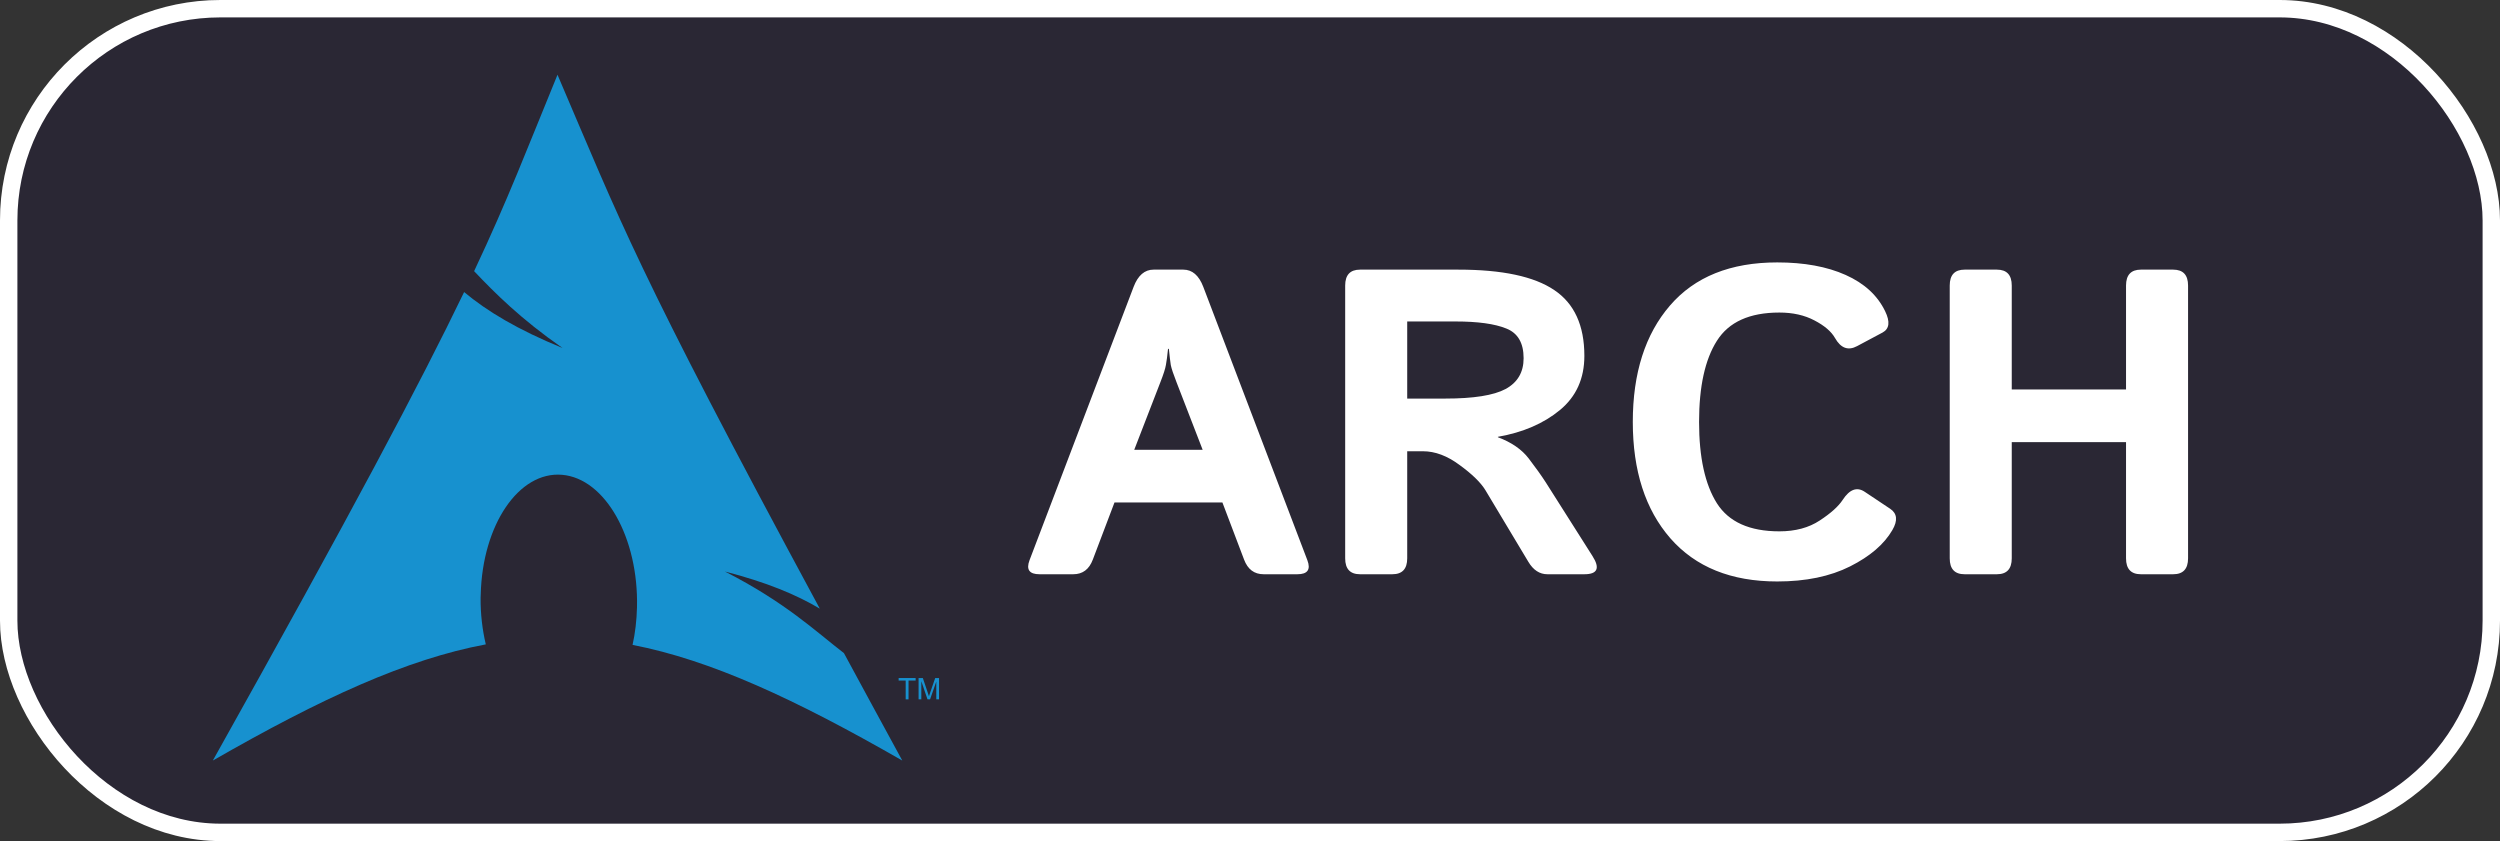 <svg width="431" height="145" viewBox="0 0 431 145" fill="none" xmlns="http://www.w3.org/2000/svg">
<rect x="0" y="0" width="431" height="145" fill="#333333" stroke="none"/>
<rect x="1.5" y="1.5" width="428" height="142" rx="36.5" fill="#2A2734" stroke="white" stroke-width="3"/>
<path fill-rule="evenodd" clip-rule="evenodd" d="M96.113 12.886C90.82 25.788 87.629 34.23 81.738 46.749C85.351 50.554 89.785 54.992 96.984 59.999C89.242 56.831 83.964 53.652 80.015 50.351C72.476 65.995 60.664 88.284 36.691 131.12C55.535 120.304 70.14 113.636 83.75 111.089C83.164 108.589 82.832 105.886 82.855 103.066L82.879 102.464C83.175 90.46 89.457 81.226 96.894 81.855C104.332 82.48 110.117 92.726 109.816 104.73C109.761 106.991 109.503 109.163 109.054 111.179C122.519 113.8 136.968 120.452 155.554 131.12C151.89 124.413 148.621 118.363 145.496 112.601C140.574 108.808 135.441 103.874 124.972 98.527C132.168 100.39 137.32 102.534 141.336 104.933C109.578 46.12 107.003 38.308 96.113 12.886Z" fill="#1791CF"/>
<path d="M156.14 120.57V117.327H154.925V116.894H157.855V117.327H156.632V120.57H156.14Z" fill="#1791CF"/>
<path d="M158.363 120.57V116.894H159.097L159.972 119.495C160.054 119.738 160.113 119.921 160.148 120.038C160.191 119.906 160.257 119.71 160.347 119.452L161.23 116.894H161.89V120.57H161.418V117.491L160.343 120.57H159.902L158.836 117.441V120.57H158.363Z" fill="#1791CF"/>
<path d="M179.211 99C177.454 99 176.88 98.194 177.49 96.583L195.435 49.452C196.191 47.474 197.339 46.485 198.877 46.485H204.004C205.542 46.485 206.689 47.474 207.446 49.452L225.391 96.583C226.001 98.194 225.427 99 223.669 99H217.847C216.235 99 215.112 98.158 214.478 96.473L210.742 86.622H192.139L188.403 96.473C187.769 98.158 186.646 99 185.034 99H179.211ZM195.544 77.54H207.336L202.832 65.894C202.295 64.527 201.965 63.539 201.843 62.928C201.746 62.294 201.636 61.366 201.514 60.145H201.367C201.245 61.366 201.123 62.294 201.001 62.928C200.903 63.539 200.586 64.527 200.049 65.894L195.544 77.54ZM234.473 99C232.764 99 231.909 98.085 231.909 96.253V49.232C231.909 47.401 232.764 46.485 234.473 46.485H251.428C258.972 46.485 264.478 47.657 267.944 50.001C271.411 52.32 273.145 56.105 273.145 61.353C273.145 65.26 271.741 68.373 268.933 70.692C266.125 73.011 262.561 74.549 258.24 75.306V75.379C260.583 76.258 262.354 77.479 263.55 79.041C264.746 80.604 265.723 81.971 266.479 83.143L274.536 95.851C275.879 97.95 275.415 99 273.145 99H266.772C265.43 99 264.331 98.28 263.477 96.839L256.079 84.498C255.273 83.18 253.796 81.739 251.648 80.177C249.524 78.59 247.412 77.796 245.312 77.796H242.603V96.253C242.603 98.085 241.748 99 240.039 99H234.473ZM242.603 68.714H249.158C254.041 68.714 257.507 68.165 259.558 67.066C261.633 65.943 262.671 64.173 262.671 61.756C262.671 59.12 261.67 57.411 259.668 56.629C257.69 55.824 254.773 55.421 250.916 55.421H242.603V68.714ZM281.494 72.743C281.494 64.32 283.63 57.63 287.903 52.674C292.175 47.718 298.34 45.24 306.396 45.24C311.035 45.24 314.966 45.96 318.188 47.401C321.411 48.841 323.682 50.929 325 53.663C325.879 55.47 325.732 56.69 324.561 57.325L320.166 59.669C318.628 60.499 317.358 60.035 316.357 58.277C315.723 57.154 314.539 56.141 312.805 55.238C311.096 54.334 309.082 53.883 306.763 53.883C301.636 53.883 298.047 55.506 295.996 58.753C293.945 61.976 292.92 66.639 292.92 72.743C292.92 78.846 293.945 83.522 295.996 86.769C298.047 89.991 301.636 91.603 306.763 91.603C309.521 91.603 311.841 90.98 313.721 89.735C315.625 88.49 316.943 87.306 317.676 86.183C318.872 84.352 320.142 83.888 321.484 84.791L325.879 87.721C327.075 88.526 327.197 89.747 326.245 91.383C324.829 93.824 322.4 95.912 318.958 97.645C315.515 99.378 311.328 100.245 306.396 100.245C298.462 100.245 292.322 97.767 287.976 92.811C283.655 87.855 281.494 81.165 281.494 72.743ZM338.696 99C336.987 99 336.133 98.085 336.133 96.253V49.232C336.133 47.401 336.987 46.485 338.696 46.485H344.263C345.972 46.485 346.826 47.401 346.826 49.232V67.14H366.528V49.232C366.528 47.401 367.383 46.485 369.092 46.485H374.658C376.367 46.485 377.222 47.401 377.222 49.232V96.253C377.222 98.085 376.367 99 374.658 99H369.092C367.383 99 366.528 98.085 366.528 96.253V76.222H346.826V96.253C346.826 98.085 345.972 99 344.263 99H338.696Z" fill="white"/>
</svg>
